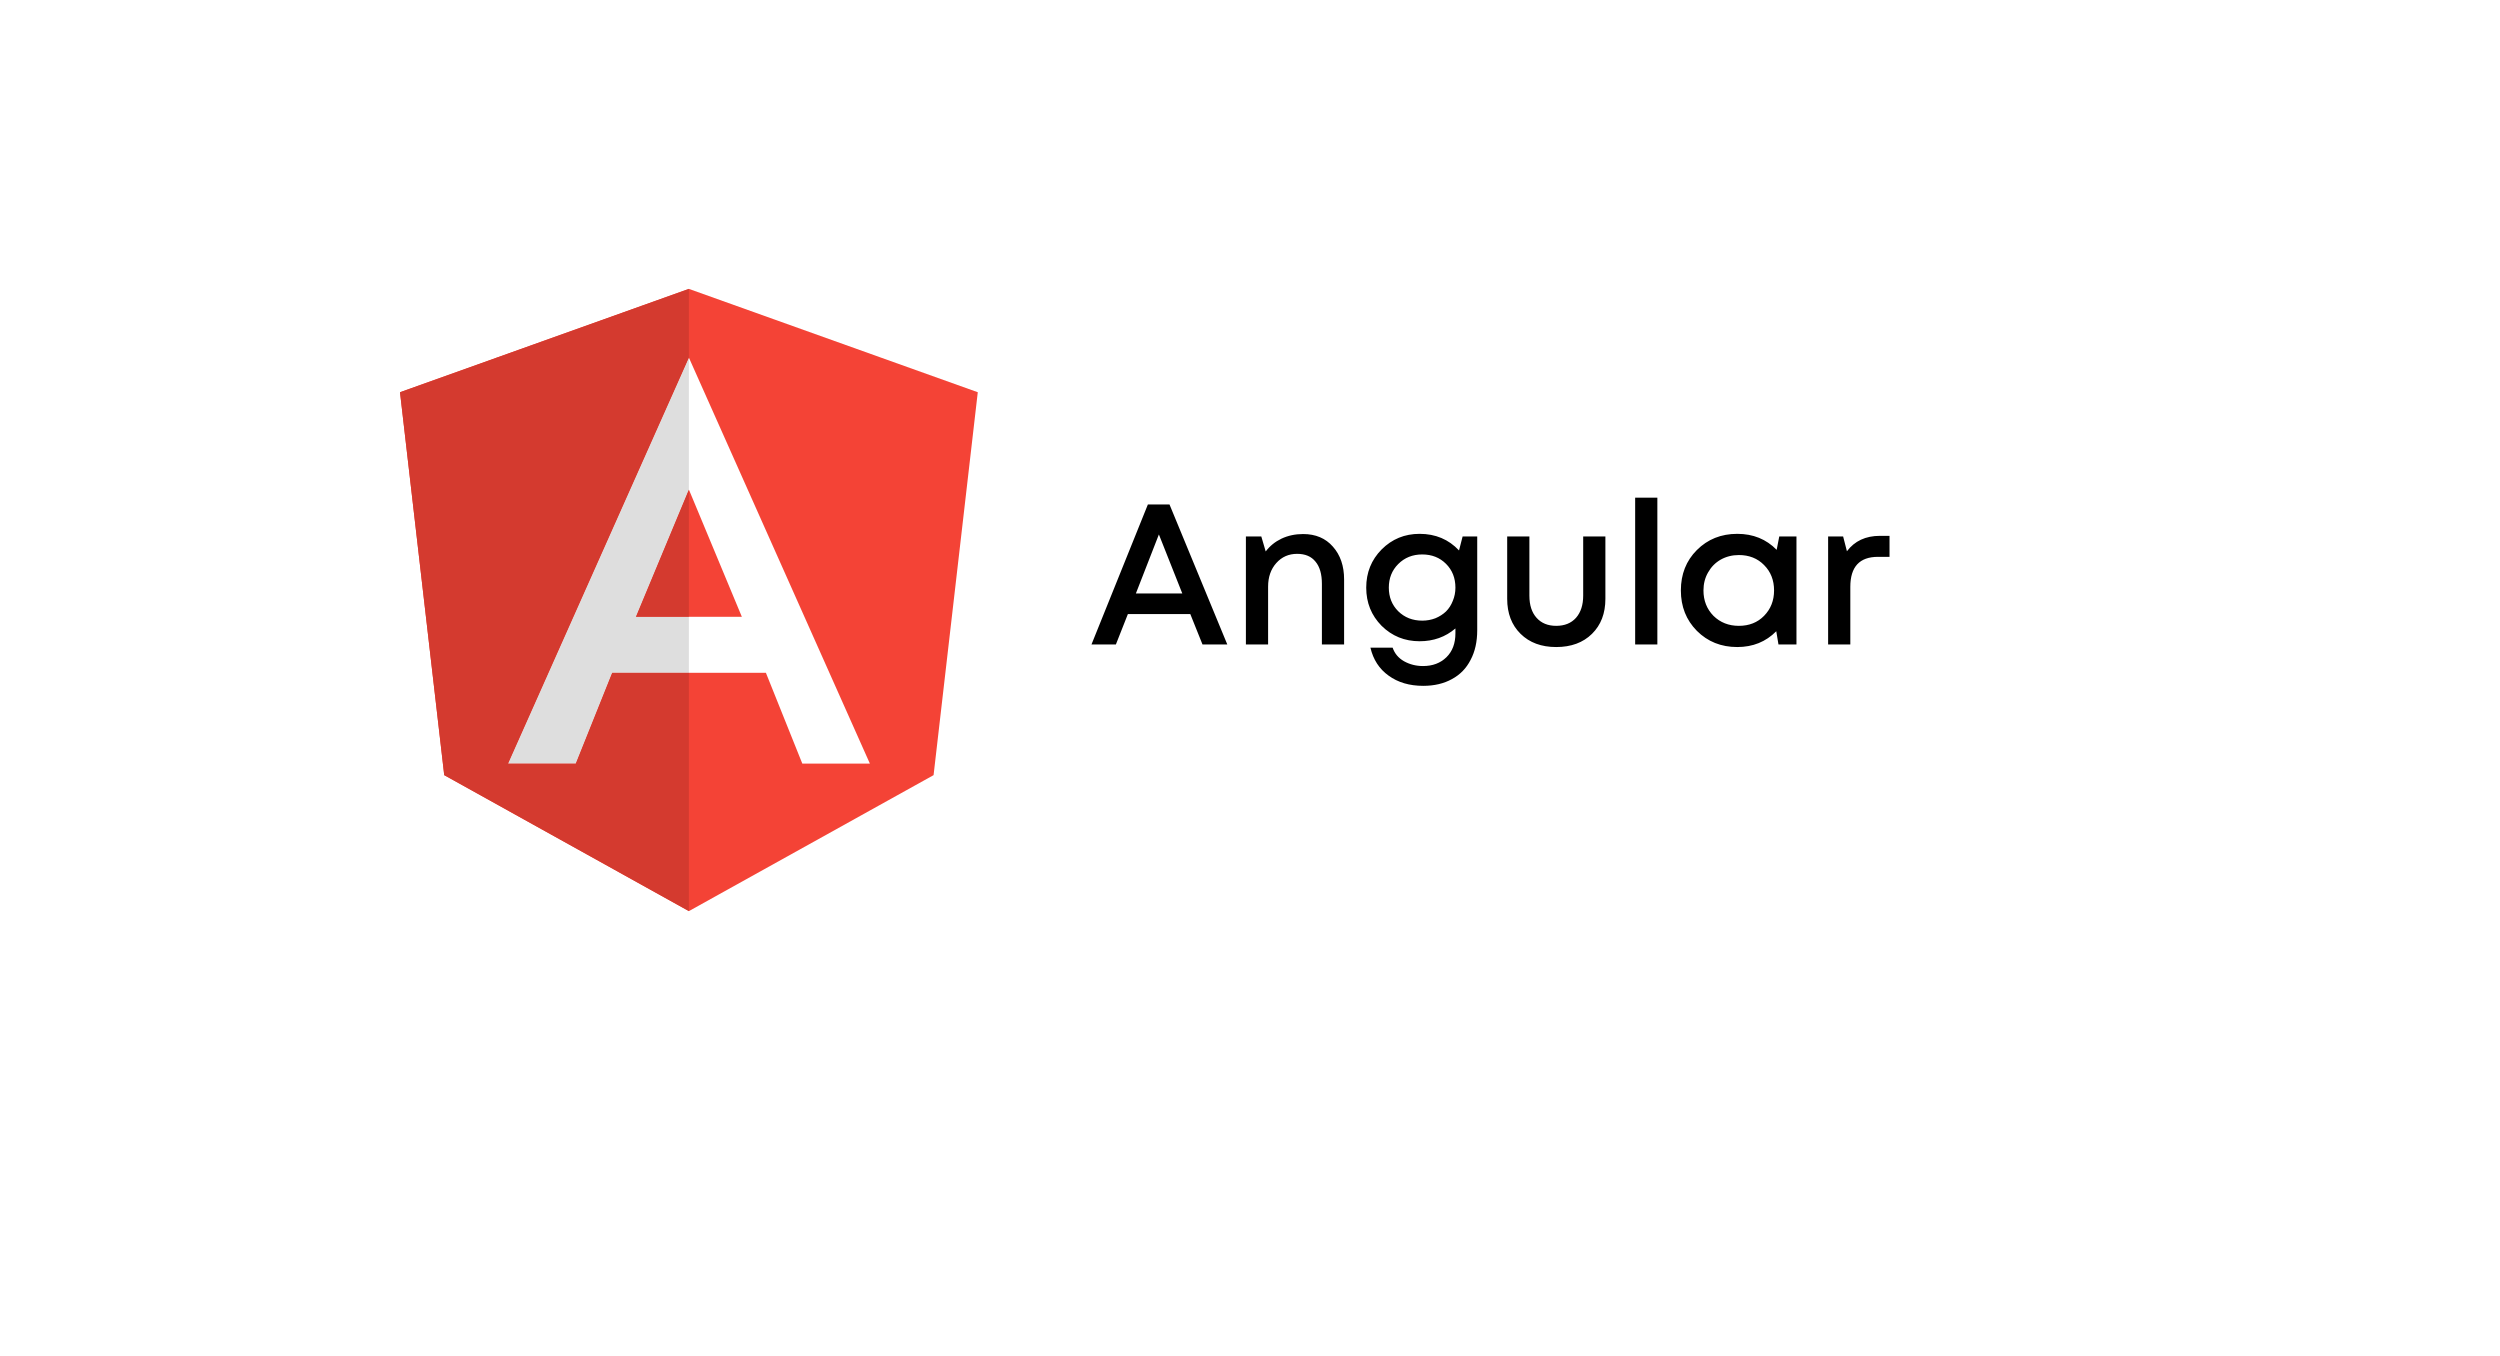 <svg width="225" height="122" viewBox="0 0 225 122" fill="none" xmlns="http://www.w3.org/2000/svg">
<g filter="url(#filter0_d_346_392)">
<path d="M20 18C20 15.239 22.239 13 25 13H200C202.761 13 205 15.239 205 18V90C205 92.761 202.761 95 200 95H25C22.239 95 20 92.761 20 90V18Z" fill="white"/>
</g>
<path d="M108.224 58L107.126 55.264H101.51L100.43 58H98.234L103.31 45.4H105.254L110.456 58H108.224ZM104.3 48.1L102.23 53.41H106.406L104.3 48.1ZM117.279 48.064C118.407 48.064 119.301 48.442 119.961 49.198C120.633 49.954 120.969 50.938 120.969 52.15V58H118.971V52.546C118.971 51.67 118.779 51.004 118.395 50.548C118.023 50.08 117.471 49.846 116.739 49.846C115.983 49.846 115.359 50.122 114.867 50.674C114.375 51.226 114.129 51.934 114.129 52.798V58H112.131V48.28H113.517L113.913 49.63C114.285 49.138 114.759 48.754 115.335 48.478C115.923 48.202 116.571 48.064 117.279 48.064ZM131.636 48.28H132.95V56.722C132.95 57.754 132.752 58.642 132.356 59.386C131.972 60.142 131.414 60.718 130.682 61.114C129.95 61.522 129.086 61.726 128.09 61.726C126.854 61.726 125.816 61.42 124.976 60.808C124.136 60.208 123.59 59.368 123.338 58.288H125.336C125.516 58.816 125.858 59.224 126.362 59.512C126.878 59.8 127.448 59.944 128.072 59.944C128.936 59.944 129.638 59.68 130.178 59.152C130.718 58.624 130.988 57.904 130.988 56.992V56.56C130.088 57.328 129.014 57.712 127.766 57.712C126.422 57.712 125.282 57.25 124.346 56.326C123.422 55.39 122.96 54.244 122.96 52.888C122.96 51.532 123.422 50.386 124.346 49.45C125.282 48.514 126.422 48.046 127.766 48.046C129.194 48.046 130.376 48.544 131.312 49.54L131.636 48.28ZM128 55.858C128.42 55.858 128.816 55.786 129.188 55.642C129.56 55.486 129.878 55.282 130.142 55.03C130.406 54.766 130.61 54.448 130.754 54.076C130.91 53.704 130.988 53.308 130.988 52.888C130.988 52.024 130.706 51.31 130.142 50.746C129.578 50.182 128.864 49.9 128 49.9C127.136 49.9 126.416 50.188 125.84 50.764C125.276 51.328 124.994 52.036 124.994 52.888C124.994 53.74 125.276 54.448 125.84 55.012C126.416 55.576 127.136 55.858 128 55.858ZM140.057 58.234C138.725 58.234 137.657 57.838 136.853 57.046C136.049 56.254 135.647 55.204 135.647 53.896V48.28H137.645V53.608C137.645 54.46 137.861 55.126 138.293 55.606C138.725 56.086 139.313 56.326 140.057 56.326C140.813 56.326 141.407 56.086 141.839 55.606C142.271 55.114 142.487 54.448 142.487 53.608V48.28H144.485V53.896C144.485 55.204 144.083 56.254 143.279 57.046C142.475 57.838 141.401 58.234 140.057 58.234ZM147.164 58V44.788H149.162V58H147.164ZM160.134 48.28H161.682V58H160.062L159.864 56.812C158.928 57.76 157.758 58.234 156.354 58.234C154.902 58.234 153.69 57.748 152.718 56.776C151.758 55.804 151.278 54.592 151.278 53.14C151.278 51.676 151.758 50.464 152.718 49.504C153.69 48.532 154.902 48.046 156.354 48.046C157.782 48.046 158.964 48.526 159.9 49.486L160.134 48.28ZM154.212 55.426C154.824 56.026 155.586 56.326 156.498 56.326C157.422 56.326 158.178 56.026 158.766 55.426C159.366 54.814 159.666 54.052 159.666 53.14C159.666 52.216 159.366 51.454 158.766 50.854C158.178 50.254 157.422 49.954 156.498 49.954C155.898 49.954 155.352 50.092 154.86 50.368C154.38 50.644 154.002 51.028 153.726 51.52C153.45 52 153.312 52.54 153.312 53.14C153.312 54.052 153.612 54.814 154.212 55.426ZM169.193 48.226H170.057V50.116H169.013C167.357 50.116 166.529 51.016 166.529 52.816V58H164.531V48.28H165.881L166.223 49.612C166.919 48.688 167.909 48.226 169.193 48.226Z" fill="black"/>
<g clip-path="url(#clip0_346_392)">
<path d="M84.022 69.762L88 35.301L62 26L36 35.301L39.98 69.762L62 82L84.022 69.762ZM51.818 68.726H45.724L62 32.186L78.29 68.726H72.209L68.93 60.55H55.096L51.818 68.726Z" fill="#F44336"/>
<path d="M57.232 55.512H66.767L62 44.062L57.232 55.512Z" fill="#F44336"/>
<path d="M62 32.185L45.724 68.725H51.818L55.096 60.55H62V55.512H57.233L62 44.062V32.185Z" fill="#DEDEDE"/>
<path d="M62 26L36 35.301L39.98 69.762L62 82V60.55H55.096L51.818 68.726H45.724L62 32.186V26Z" fill="#D43A2F"/>
<path d="M62 44.062L57.232 55.512H62V44.062Z" fill="#D43A2F"/>
</g>
<defs>
<filter id="filter0_d_346_392" x="0" y="0" width="225" height="122" filterUnits="userSpaceOnUse" color-interpolation-filters="sRGB">
<feFlood flood-opacity="0" result="BackgroundImageFix"/>
<feColorMatrix in="SourceAlpha" type="matrix" values="0 0 0 0 0 0 0 0 0 0 0 0 0 0 0 0 0 0 127 0" result="hardAlpha"/>
<feOffset dy="7"/>
<feGaussianBlur stdDeviation="10"/>
<feComposite in2="hardAlpha" operator="out"/>
<feColorMatrix type="matrix" values="0 0 0 0 0.267 0 0 0 0 0.267 0 0 0 0 0.267 0 0 0 0.05 0"/>
<feBlend mode="normal" in2="BackgroundImageFix" result="effect1_dropShadow_346_392"/>
<feBlend mode="normal" in="SourceGraphic" in2="effect1_dropShadow_346_392" result="shape"/>
</filter>
<clipPath id="clip0_346_392">
<rect width="52" height="56" fill="white" transform="translate(36 26)"/>
</clipPath>
</defs>
</svg>

